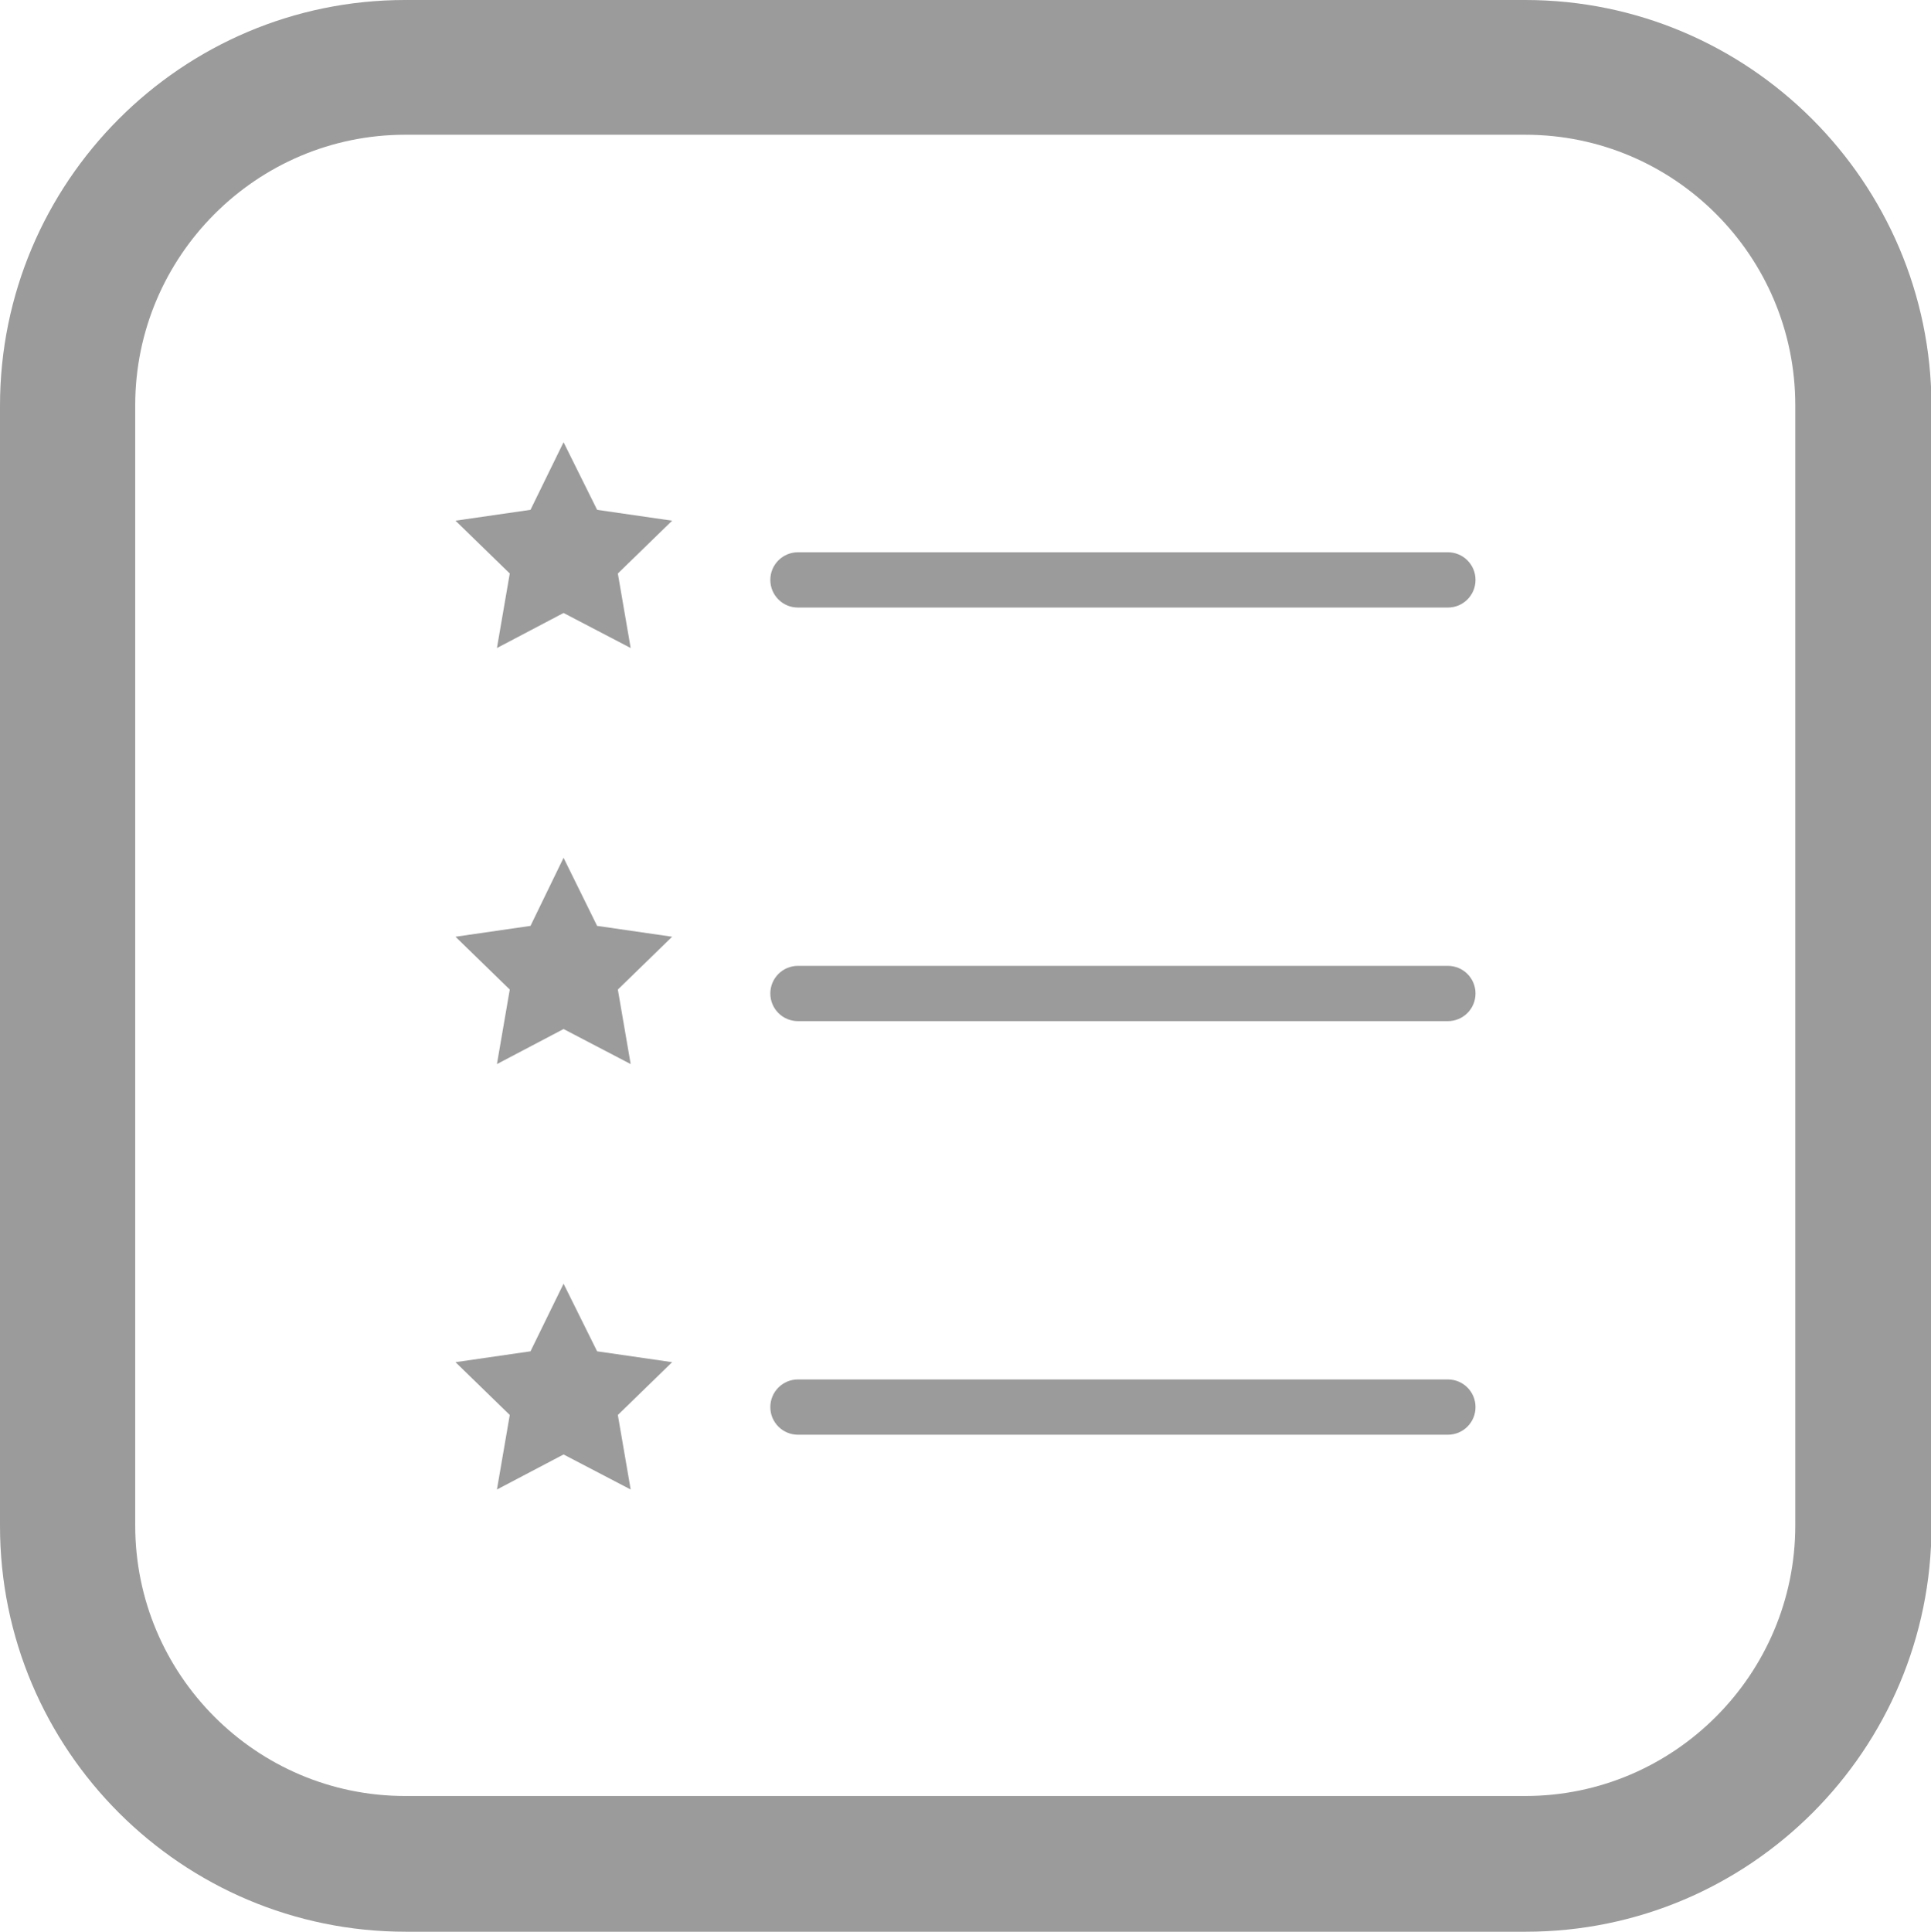 <?xml version="1.0" encoding="utf-8"?>
<!-- Generator: Adobe Illustrator 19.2.1, SVG Export Plug-In . SVG Version: 6.00 Build 0)  -->
<svg version="1.1" id="Layer_1" xmlns="http://www.w3.org/2000/svg" xmlns:xlink="http://www.w3.org/1999/xlink" x="0px" y="0px"
	 viewBox="0 0 391.3 391.4" style="enable-background:new 0 0 391.3 391.4;" xml:space="preserve">
<style type="text/css">
	.st0{fill:#9B9B9B;}
</style>
<path class="st0" d="M309.1,0h-227C36.8,0,0,36.9,0,82.2v227c0,45.4,36.9,82.2,82.2,82.2h227c45.4,0,82.2-36.9,82.2-82.2V271v-8.4
	V128.3v-20.8V82.2C391.3,36.9,354.4,0,309.1,0z M363.8,128.3v134.2l0,0v46.6c0,30.2-24.6,54.8-54.7,54.8h-227
	c-30.2,0-54.7-24.6-54.7-54.8v-227c0-30.2,24.6-54.8,54.7-54.8h227c30.2,0,54.7,24.6,54.7,54.8v25.3V128.3z"/>
<g>
	<path class="st0" d="M161.7,123.1h131.7c3.1,0,5.6-2.5,5.6-5.6c0-3.1-2.5-5.6-5.6-5.6H161.7c-3.1,0-5.6,2.5-5.6,5.6
		C156.1,120.6,158.6,123.1,161.7,123.1z"/>
	<path class="st0" d="M293.4,195.7H161.7c-3.1,0-5.6,2.5-5.6,5.6c0,3.1,2.5,5.6,5.6,5.6h131.7c3.1,0,5.6-2.5,5.6-5.6
		C299,198.2,296.5,195.7,293.4,195.7z"/>
	<path class="st0" d="M293.4,279.5H161.7c-3.1,0-5.6,2.5-5.6,5.6c0,3.1,2.5,5.6,5.6,5.6h131.7c3.1,0,5.6-2.5,5.6-5.6
		C299,282,296.5,279.5,293.4,279.5z"/>
	<polygon class="st0" points="114.2,89.6 107.5,103.3 92.3,105.5 103.3,116.2 100.7,131.3 114.2,124.2 127.8,131.3 125.2,116.2 
		136.2,105.5 121,103.3 	"/>
	<polygon class="st0" points="114.2,173.8 107.5,187.6 92.3,189.8 103.3,200.5 100.7,215.6 114.2,208.5 127.8,215.6 125.2,200.5 
		136.2,189.8 121,187.6 	"/>
	<polygon class="st0" points="121,273.8 114.2,260.1 107.5,273.8 92.3,276 103.3,286.7 100.7,301.8 114.2,294.7 127.8,301.8 
		125.2,286.7 136.2,276 	"/>
</g>
</svg>
